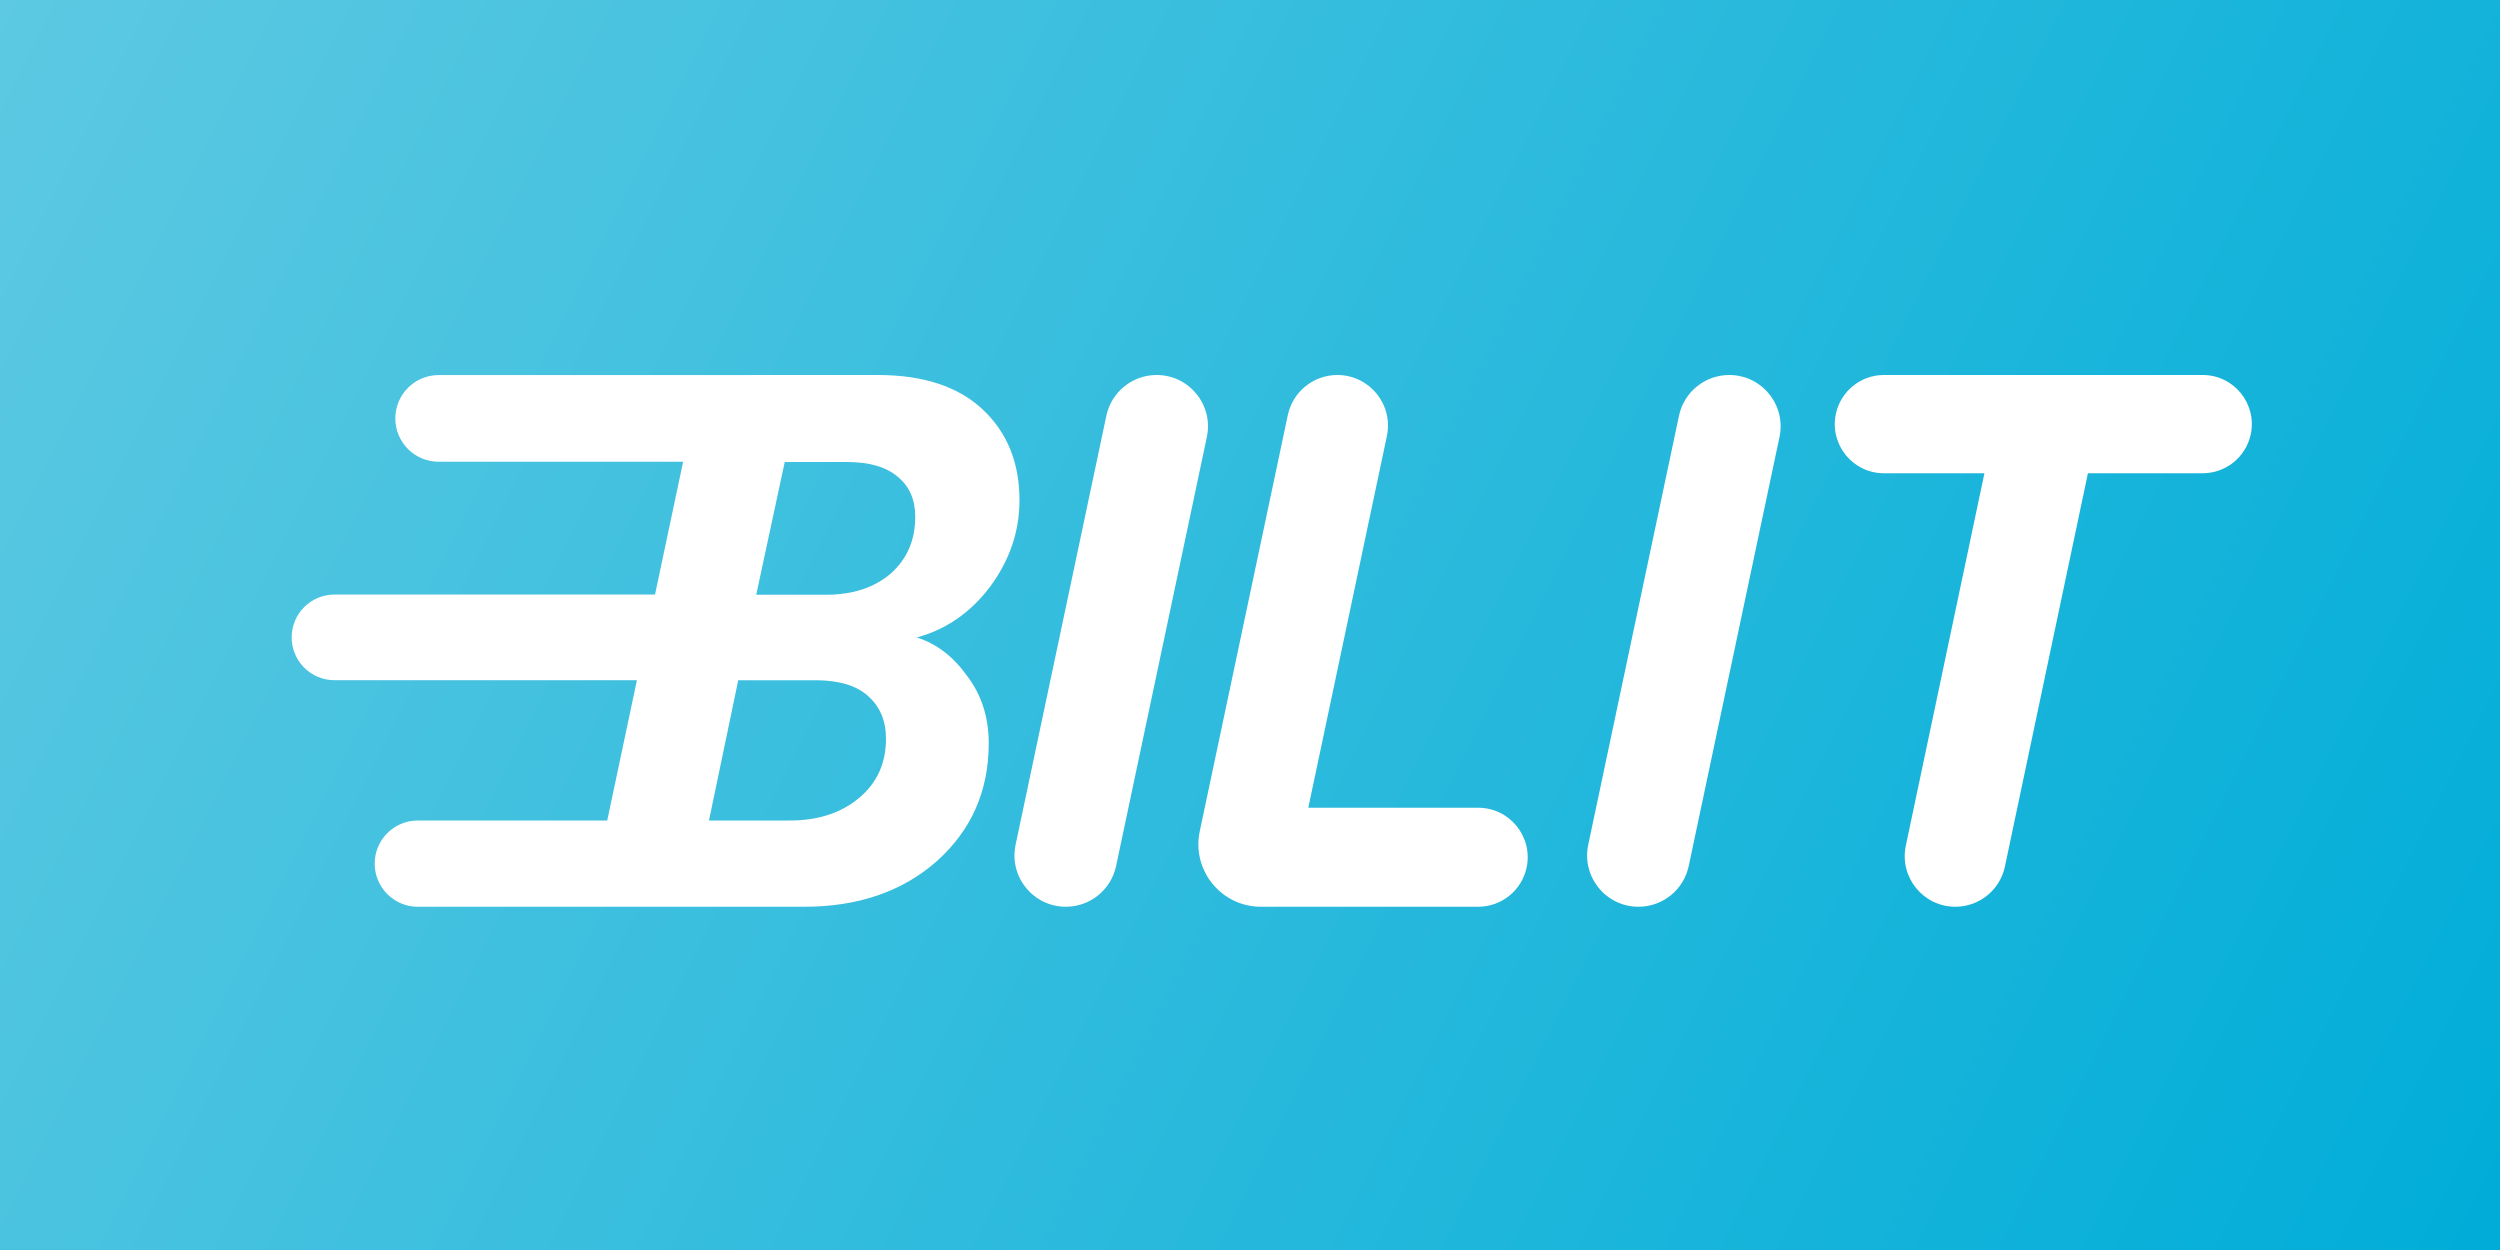 <svg width="300" height="150" viewBox="0 0 300 150" fill="none" xmlns="http://www.w3.org/2000/svg">
<rect width="300" height="150" fill="url(#paint0_linear)"/>
<g filter="url(#filter0_d)">
<path fill-rule="evenodd" clip-rule="evenodd" d="M87.368 42.51C87.497 42.503 87.626 42.5 87.757 42.5H102.828C108.288 42.5 112.488 43.88 115.428 46.64C118.368 49.4 119.838 53.03 119.838 57.53C119.838 61.25 118.668 64.7 116.328 67.88C115.661 68.769 114.946 69.57 114.182 70.283C112.264 72.074 110.039 73.313 107.508 74C109.848 74.72 111.858 76.25 113.538 78.59C115.278 80.87 116.148 83.57 116.148 86.69C116.148 92.39 114.078 97.1 109.938 100.82C105.798 104.48 100.488 106.31 94.007 106.31H47.638C44.779 106.31 42.462 103.993 42.462 101.135C42.462 98.277 44.779 95.96 47.638 95.96H70.367L73.93 79.123H37.638C34.8 79.123 32.5 76.822 32.5 73.985C32.5 71.148 34.8 68.847 37.638 68.847H76.103L79.475 52.91H50.138C47.266 52.91 44.938 50.582 44.938 47.71C44.938 44.838 47.266 42.51 50.138 42.51H87.368ZM96.618 68.87H88.248L91.668 52.94H99.138C101.838 52.94 103.878 53.54 105.258 54.74C106.638 55.88 107.328 57.47 107.328 59.51C107.328 62.33 106.338 64.61 104.358 66.35C102.378 68.03 99.797 68.87 96.618 68.87ZM82.578 95.96L86.088 79.13H95.358C98.177 79.13 100.278 79.76 101.658 81.02C103.098 82.28 103.818 83.99 103.818 86.15C103.818 89.09 102.738 91.46 100.578 93.26C98.418 95.06 95.657 95.96 92.297 95.96H82.578Z" fill="white"/>
<path d="M125.401 106.31C121.484 106.31 118.561 102.705 119.37 98.873L130.263 47.388L130.264 47.385C130.868 44.537 133.382 42.5 136.293 42.5C140.21 42.5 143.133 46.105 142.324 49.937L131.431 101.425C130.827 104.273 128.312 106.31 125.401 106.31Z" fill="white"/>
<path d="M174.883 106.31C177.688 106.31 180.111 104.348 180.693 101.604L180.694 101.601C181.476 97.907 178.659 94.43 174.883 94.43H154.495L163.925 49.833C164.724 46.055 161.842 42.5 157.98 42.5C155.112 42.5 152.635 44.506 152.038 47.31L141.47 97.258C140.484 101.921 144.041 106.31 148.808 106.31H174.883Z" fill="white"/>
<path d="M194.117 106.31C190.201 106.31 187.278 102.705 188.087 98.874L198.981 47.379C199.587 44.534 202.1 42.5 205.009 42.5C208.927 42.5 211.85 46.107 211.04 49.939L200.148 101.422C199.545 104.271 197.03 106.31 194.117 106.31Z" fill="white"/>
<path d="M261.823 54.29C264.604 54.29 267.007 52.347 267.588 49.627C268.372 45.958 265.575 42.5 261.824 42.5H223.57C220.791 42.5 218.389 44.441 217.806 47.158L217.805 47.163L217.804 47.168C217.023 50.835 219.82 54.29 223.57 54.29H235.632L226.199 98.979L226.198 98.984C225.404 102.76 228.285 106.31 232.144 106.31C235.016 106.31 237.496 104.299 238.089 101.489L246.796 60.241L246.798 60.228L248.052 54.29H261.823Z" fill="white"/>
</g>
<defs>
<filter id="filter0_d" x="30" y="40" width="245.221" height="73.81" filterUnits="userSpaceOnUse" color-interpolation-filters="sRGB">
<feFlood flood-opacity="0" result="BackgroundImageFix"/>
<feColorMatrix in="SourceAlpha" type="matrix" values="0 0 0 0 0 0 0 0 0 0 0 0 0 0 0 0 0 0 127 0"/>
<feOffset dx="2.5" dy="2.5"/>
<feGaussianBlur stdDeviation="2.5"/>
<feColorMatrix type="matrix" values="0 0 0 0 0 0 0 0 0 0 0 0 0 0 0 0 0 0 0.4 0"/>
<feBlend mode="normal" in2="BackgroundImageFix" result="effect1_dropShadow"/>
<feBlend mode="normal" in="SourceGraphic" in2="effect1_dropShadow" result="shape"/>
</filter>
<linearGradient id="paint0_linear" x1="0" y1="0" x2="300" y2="150" gradientUnits="userSpaceOnUse">
<stop stop-color="#5DC9E2"/>
<stop offset="1" stop-color="#00ADD8"/>
</linearGradient>
</defs>
</svg>
